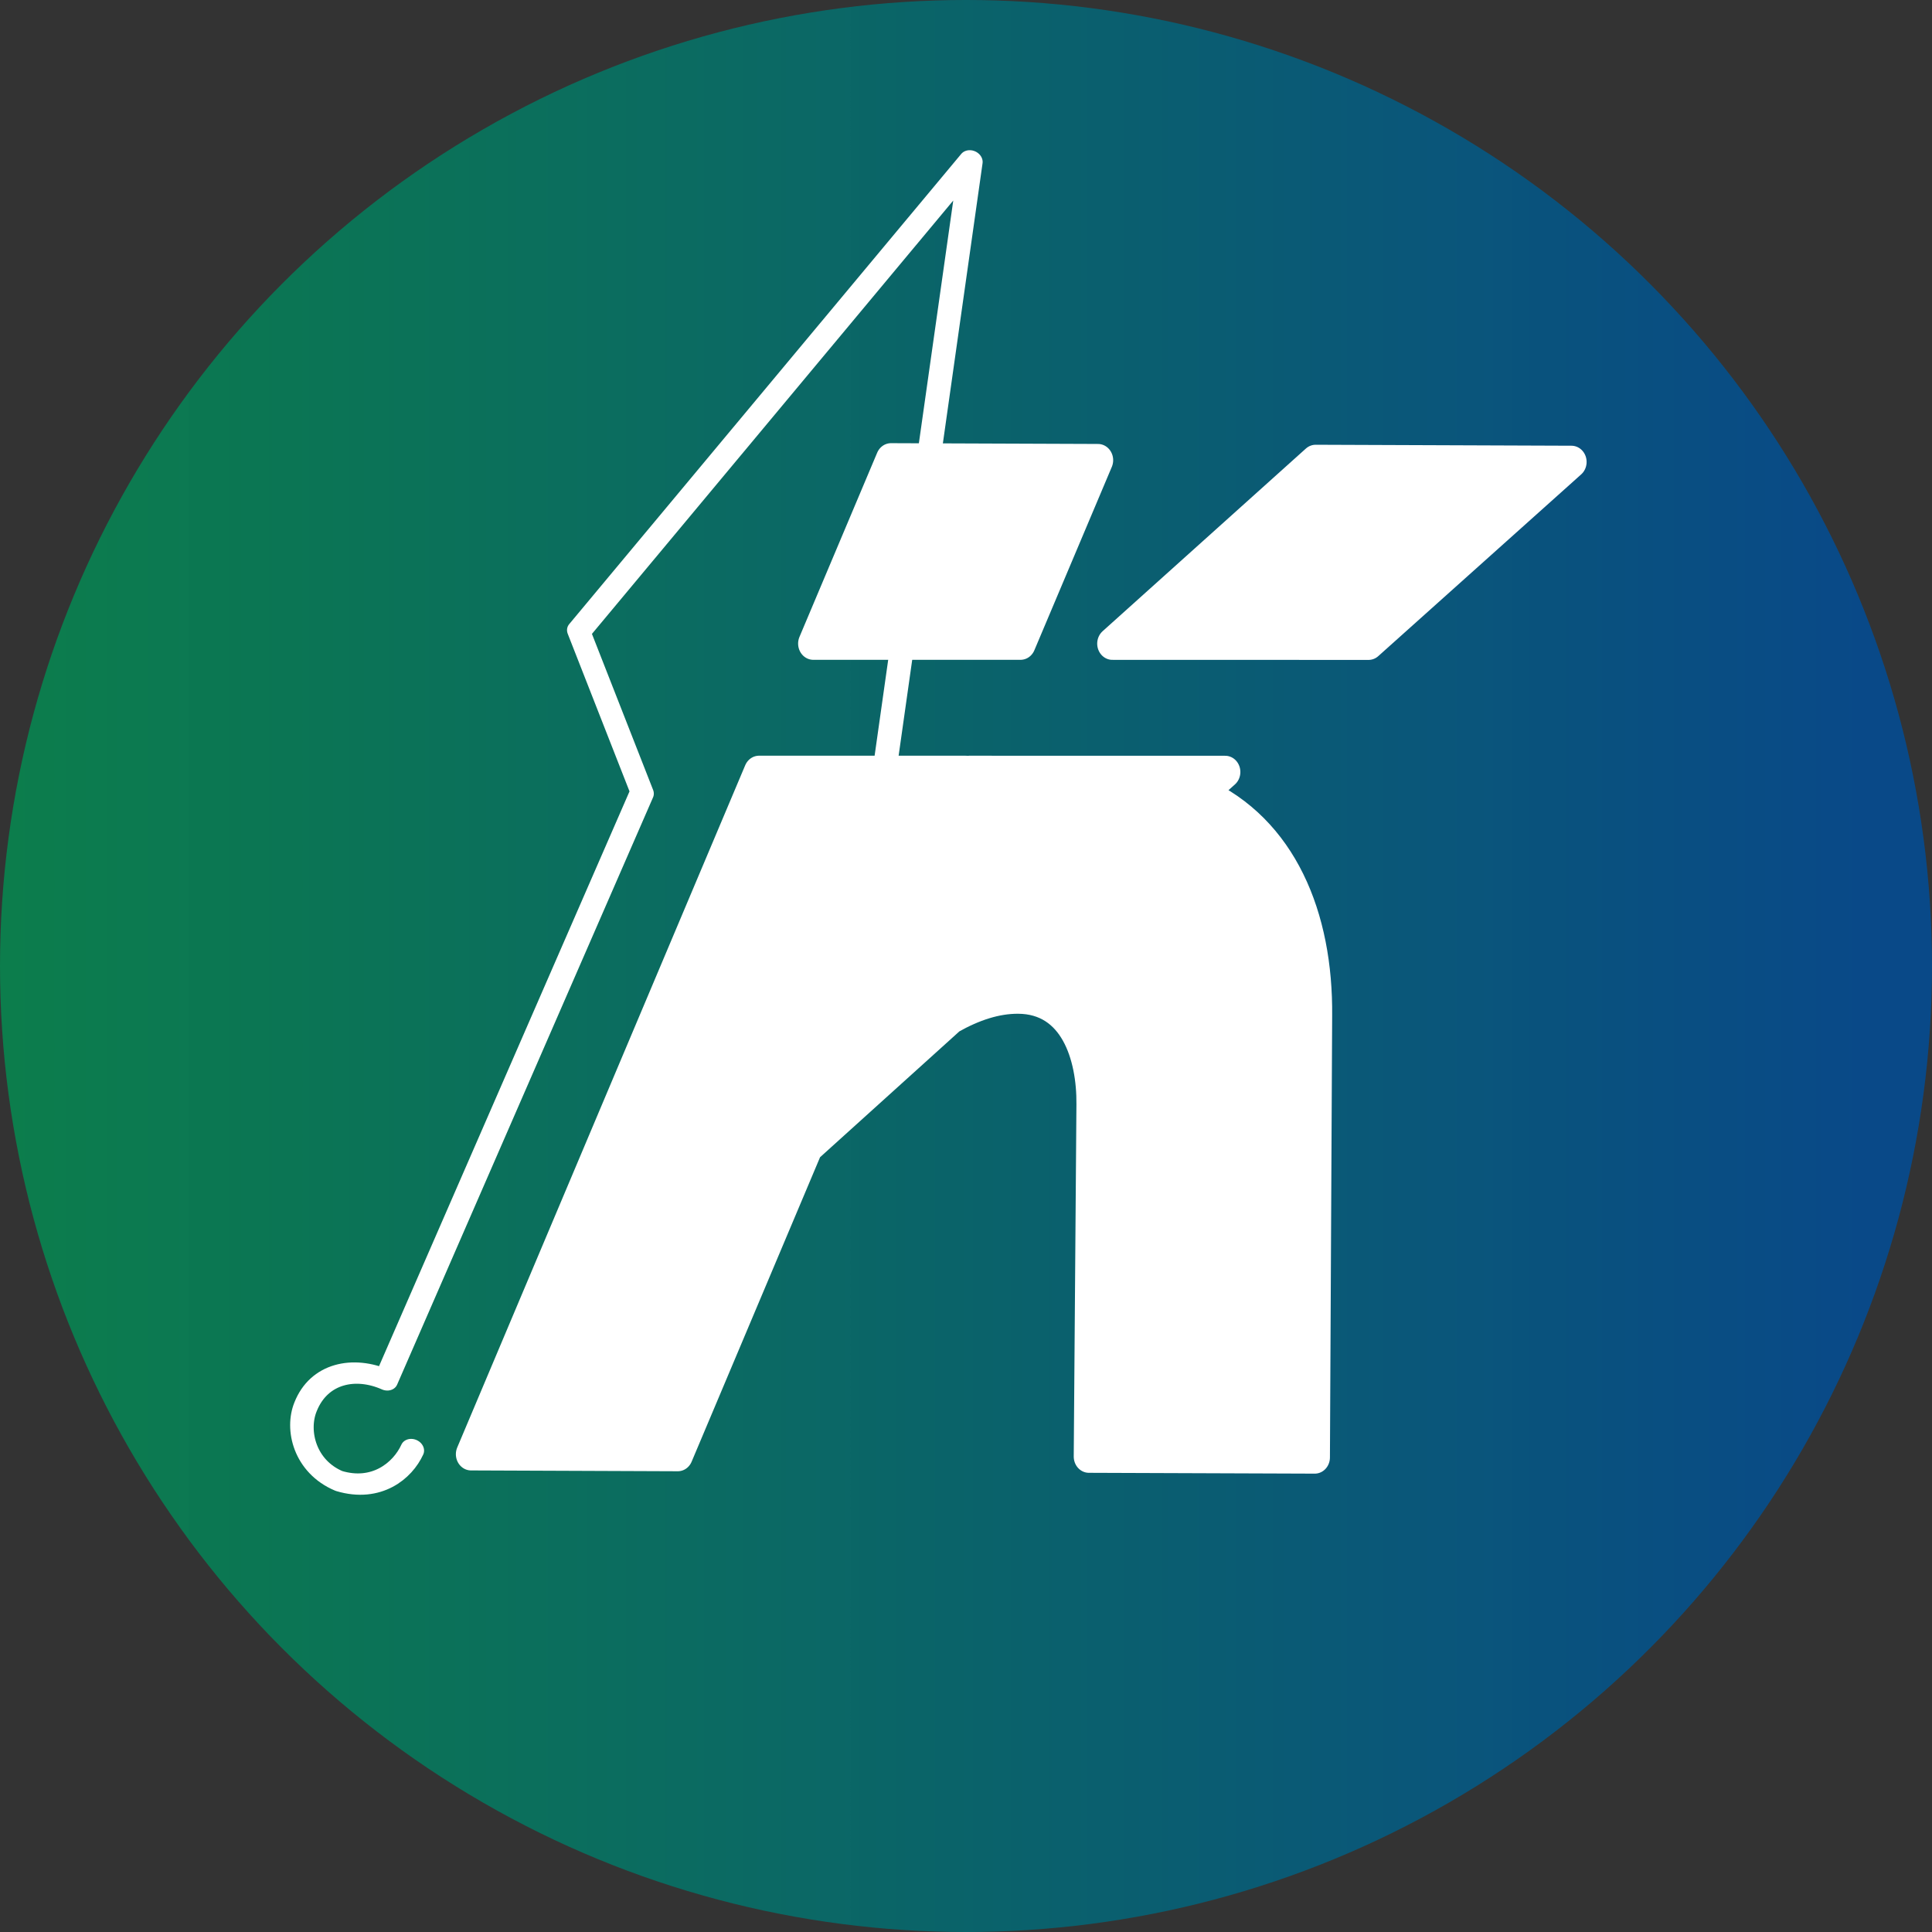 <?xml version="1.0" encoding="UTF-8" standalone="no"?>
<!-- Created with Inkscape (http://www.inkscape.org/) -->

<svg
   width="26mm"
   height="26mm"
   viewBox="0 0 26 26"
   version="1.1"
   id="svg187"
   xml:space="preserve"
   xmlns:xlink="http://www.w3.org/1999/xlink"
   xmlns="http://www.w3.org/2000/svg"
   xmlns:svg="http://www.w3.org/2000/svg"><rect x="0" y="0" width="26" height="26" fill="#333333" stroke="none"/><defs
     id="defs184"><linearGradient
       id="linearGradient22175"><stop
         style="stop-color:#009353;stop-opacity:0.769;"
         offset="0"
         id="stop22173" /><stop
         style="stop-color:#004e9a;stop-opacity:0.824;"
         offset="0.961"
         id="stop22171" /></linearGradient><linearGradient
       xlink:href="#linearGradient22175"
       id="linearGradient22169"
       x1="70.54"
       y1="113.797"
       x2="97.411"
       y2="113.797"
       gradientUnits="userSpaceOnUse"
       gradientTransform="matrix(0.968,0,0,1.02,55.544,-17.665)" /></defs><g
     id="layer2"
     transform="translate(-123.798,-85.374)"><circle
       style="fill:url(#linearGradient22169);fill-opacity:1;stroke:none;stroke-width:0.472;stroke-linecap:round;stroke-miterlimit:1.3;stroke-dasharray:none;stroke-opacity:0.812"
       id="path21727"
       cx="136.798"
       cy="98.374"
       r="13" /><g
       id="g3"
       transform="matrix(1.374,1.028,-1.028,1.374,178.386,-231.779)"
       style="fill:none;fill-opacity:0.812;stroke:#ffffff;stroke-opacity:0.812"><g
         aria-label="kunai"
         transform="matrix(0.776,-0.576,0.617,0.83,4.219,-12.566)"
         id="text16506-7-7"
         style="font-size:11.062px;font-family:Joystix;-inkscape-font-specification:Joystix;display:inline;fill:#ffffff;fill-opacity:1;stroke:#ffffff;stroke-width:0.246;stroke-linecap:round;stroke-linejoin:round;stroke-dasharray:none;stroke-opacity:1"><path
           id="path4490-8-1"
           style="font-family:'Korner Deli NF';-inkscape-font-specification:'Korner Deli NF';display:inline;fill:#ffffff;fill-opacity:1;stroke:#ffffff;stroke-width:0.246;stroke-dasharray:none;stroke-opacity:1"
           d="m -36.345,189.606 -0.626,1.399 1.682,-0.006 0.624,-1.393 z m 3.446,-2.9e-4 -1.645,1.391 2.079,-0.007 1.642,-1.384 z m -4.509,2.374 -2.32,5.182 1.678,2.6e-4 1.046,-2.338 1.16,-0.986 c 0.188,-0.1 0.368,-0.155 0.544,-0.155 0.453,0 0.602,0.432 0.599,0.809 l -0.013,2.67 1.833,-2.7e-4 0.007,-3.346 c 0.006,-0.753 -0.287,-1.407 -0.947,-1.684 l 0.196,-0.165 -2.076,0.007 -0.043,0.036 0.016,-0.036 z" /></g><g
         id="g21005-5-7"
         transform="matrix(-0.065,0.069,0.074,0.053,93.727,153.615)"
         style="display:inline;fill:none;fill-opacity:1;stroke:#ffffff;stroke-width:1;stroke-dasharray:none;stroke-opacity:1"><ellipse
           style="display:none;fill:none;fill-opacity:1;stroke:#ffffff;stroke-width:1;stroke-linecap:round;stroke-dasharray:none;stroke-opacity:1"
           id="path1266-2-5"
           cx="-235.416"
           cy="42.149"
           transform="matrix(-0.607,-0.795,0.792,-0.61,0,0)"
           rx="4.521"
           ry="3.966" /><path
           style="mix-blend-mode:normal;fill:none;fill-opacity:1;stroke:#ffffff;stroke-width:1.895;stroke-linecap:round;stroke-linejoin:round;stroke-dasharray:none;stroke-opacity:1"
           d="M 117.568,112.353 95.549,61.96 138.613,96.372 137.649,111.143 l 35.18,46.47 c 2.146,-1.663 5.16,-1.612 7.091,1.102 1.36,1.876 1.565,5.114 -0.791,6.853 -2.681,1.514 -5.301,0.103 -6.627,-1.596"
           id="path3415-5-3" /><g
           id="g13786-4-5"
           style="display:inline;fill:none;fill-opacity:1;stroke:#ffffff;stroke-width:1;stroke-dasharray:none;stroke-opacity:1"
           transform="translate(34.443,1.602)"><path
             id="path13782-7-6"
             style="display:none;fill:none;fill-opacity:1;stroke:#ffffff;stroke-width:1;stroke-linecap:round;stroke-linejoin:round;stroke-dasharray:none;stroke-opacity:1"
             d="m 87.025,108.846 7.796,-4.282 6.38,-6.73 M 76.333,80.202 98.193,108.653" /></g><g
           id="g16359-4-2"
           style="fill:none;fill-opacity:1;stroke:#ffffff;stroke-width:0.6;stroke-dasharray:none;stroke-opacity:1"
           transform="matrix(1.734,1.828,-0.437,1.141,-60.054,-251.398)"><path
             style="color:#000000;display:none;fill:none;fill-opacity:1;stroke:#ffffff;stroke-width:0.6;stroke-linecap:round;stroke-linejoin:round;stroke-dasharray:none;stroke-opacity:1"
             d="m 160.787,103.768 a 0.312,0.312 0 0 0 -0.393,0.203 l -0.816,2.555 a 0.312,0.312 0 0 0 0.203,0.393 0.312,0.312 0 0 0 0.393,-0.203 l 0.814,-2.555 a 0.312,0.312 0 0 0 -0.201,-0.393 z"
             id="path4344-4-9" /><path
             style="color:#000000;display:none;fill:none;fill-opacity:1;stroke:#ffffff;stroke-width:0.6;stroke-linecap:round;stroke-linejoin:round;stroke-dasharray:none;stroke-opacity:1"
             d="m 137.361,97.52 a 0.312,0.312 0 0 0 -0.393,0.201 l -0.816,2.557 a 0.312,0.312 0 0 0 0.203,0.391 0.312,0.312 0 0 0 0.393,-0.201 l 0.814,-2.557 a 0.312,0.312 0 0 0 -0.201,-0.391 z"
             id="path4302-3-1" /><path
             id="path4305-0-2"
             style="color:#000000;font-size:11.062px;font-family:Joystix;-inkscape-font-specification:Joystix;display:none;fill:none;fill-opacity:1;stroke:#ffffff;stroke-width:0.475;stroke-linecap:round;stroke-linejoin:round;stroke-dasharray:none;stroke-opacity:1"
             d="m -39.709,198.178 a 0.219,0.369 89.774 0 0 0.199,-0.121 l 1.158,-1.694 a 0.219,0.369 89.774 0 0 -0.204,-0.285 0.219,0.369 89.774 0 0 -0.48,0.122 l -1.157,1.696 a 0.219,0.369 89.774 0 0 0.204,0.285 0.219,0.369 89.774 0 0 0.281,-0.003 z m 2.119,0.009 a 0.219,0.369 89.774 0 0 0.199,-0.12 l 1.157,-1.696 a 0.219,0.369 89.774 0 0 -0.203,-0.284 0.219,0.369 89.774 0 0 -0.482,0.122 l -1.158,1.694 a 0.219,0.369 89.774 0 0 0.204,0.285 0.219,0.369 89.774 0 0 0.283,-0.003 z m 2.119,0.009 a 0.219,0.369 89.774 0 0 0.199,-0.12 l 1.157,-1.696 a 0.219,0.369 89.774 0 0 -0.203,-0.284 0.219,0.369 89.774 0 0 -0.482,0.122 l -1.157,1.696 a 0.219,0.369 89.774 0 0 0.203,0.284 0.219,0.369 89.774 0 0 0.283,-0.003 z m 2.12,0.011 a 0.219,0.369 89.774 0 0 0.197,-0.12 l 1.158,-1.694 a 0.219,0.369 89.774 0 0 -0.204,-0.285 0.219,0.369 89.774 0 0 -0.48,0.122 l -1.157,1.696 a 0.219,0.369 89.774 0 0 0.203,0.284 0.219,0.369 89.774 0 0 0.284,-9e-4 z m 2.117,0.009 a 0.219,0.369 89.774 0 0 0.199,-0.12 l 1.157,-1.696 a 0.219,0.369 89.774 0 0 -0.203,-0.284 0.219,0.369 89.774 0 0 -0.48,0.122 l -1.16,1.695 a 0.219,0.369 89.774 0 0 0.206,0.285 0.219,0.369 89.774 0 0 0.281,-0.003 z m 2.119,0.009 a 0.219,0.369 89.774 0 0 0.199,-0.12 l 1.157,-1.696 a 0.219,0.369 89.774 0 0 -0.203,-0.284 0.219,0.369 89.774 0 0 -0.482,0.122 l -1.157,1.696 a 0.219,0.369 89.774 0 0 0.203,0.284 0.219,0.369 89.774 0 0 0.283,-0.003 z m 1.836,0.011 a 0.219,0.369 89.774 0 0 0.48,-0.122 l 1.16,-1.695 a 0.219,0.369 89.774 0 0 -0.206,-0.285 0.219,0.369 89.774 0 0 -0.48,0.122 l -1.157,1.696 a 0.219,0.369 89.774 0 0 0.203,0.284 z m 2.4,0.008 a 0.219,0.369 89.774 0 0 0.199,-0.121 l 1.158,-1.694 a 0.219,0.369 89.774 0 0 -0.204,-0.285 0.219,0.369 89.774 0 0 -0.48,0.122 l -1.157,1.696 a 0.219,0.369 89.774 0 0 0.204,0.285 0.219,0.369 89.774 0 0 0.281,-0.003 z m 2.119,0.009 a 0.219,0.369 89.774 0 0 0.199,-0.12 l 1.157,-1.696 a 0.219,0.369 89.774 0 0 -0.203,-0.284 0.219,0.369 89.774 0 0 -0.482,0.122 l -1.158,1.694 a 0.219,0.369 89.774 0 0 0.204,0.285 0.219,0.369 89.774 0 0 0.283,-0.003 z m 1.836,0.011 a 0.219,0.369 89.774 0 0 0.482,-0.122 l 1.157,-1.696 a 0.219,0.369 89.774 0 0 -0.203,-0.284 0.219,0.369 89.774 0 0 -0.482,0.122 l -1.157,1.696 a 0.219,0.369 89.774 0 0 0.203,0.284 z m 2.403,0.008 a 0.219,0.369 89.774 0 0 0.197,-0.12 l 1.158,-1.694 a 0.219,0.369 89.774 0 0 -0.204,-0.285 0.219,0.369 89.774 0 0 -0.48,0.122 l -1.157,1.696 a 0.219,0.369 89.774 0 0 0.203,0.284 0.219,0.369 89.774 0 0 0.284,-9e-4 z m 2.117,0.009 a 0.219,0.369 89.774 0 0 0.199,-0.12 l 1.157,-1.696 a 0.219,0.369 89.774 0 0 -0.203,-0.284 0.219,0.369 89.774 0 0 -0.48,0.122 l -1.16,1.695 a 0.219,0.369 89.774 0 0 0.206,0.285 0.219,0.369 89.774 0 0 0.281,-0.003 z m 2.119,0.009 a 0.219,0.369 89.774 0 0 0.199,-0.12 l 1.157,-1.696 a 0.219,0.369 89.774 0 0 -0.203,-0.284 0.219,0.369 89.774 0 0 -0.482,0.122 l -1.157,1.696 a 0.219,0.369 89.774 0 0 0.203,0.284 0.219,0.369 89.774 0 0 0.283,-0.003 z"
             transform="matrix(-0.818,-0.212,0.465,-1.83,35.164,456.531)" /></g></g></g></g></svg>
